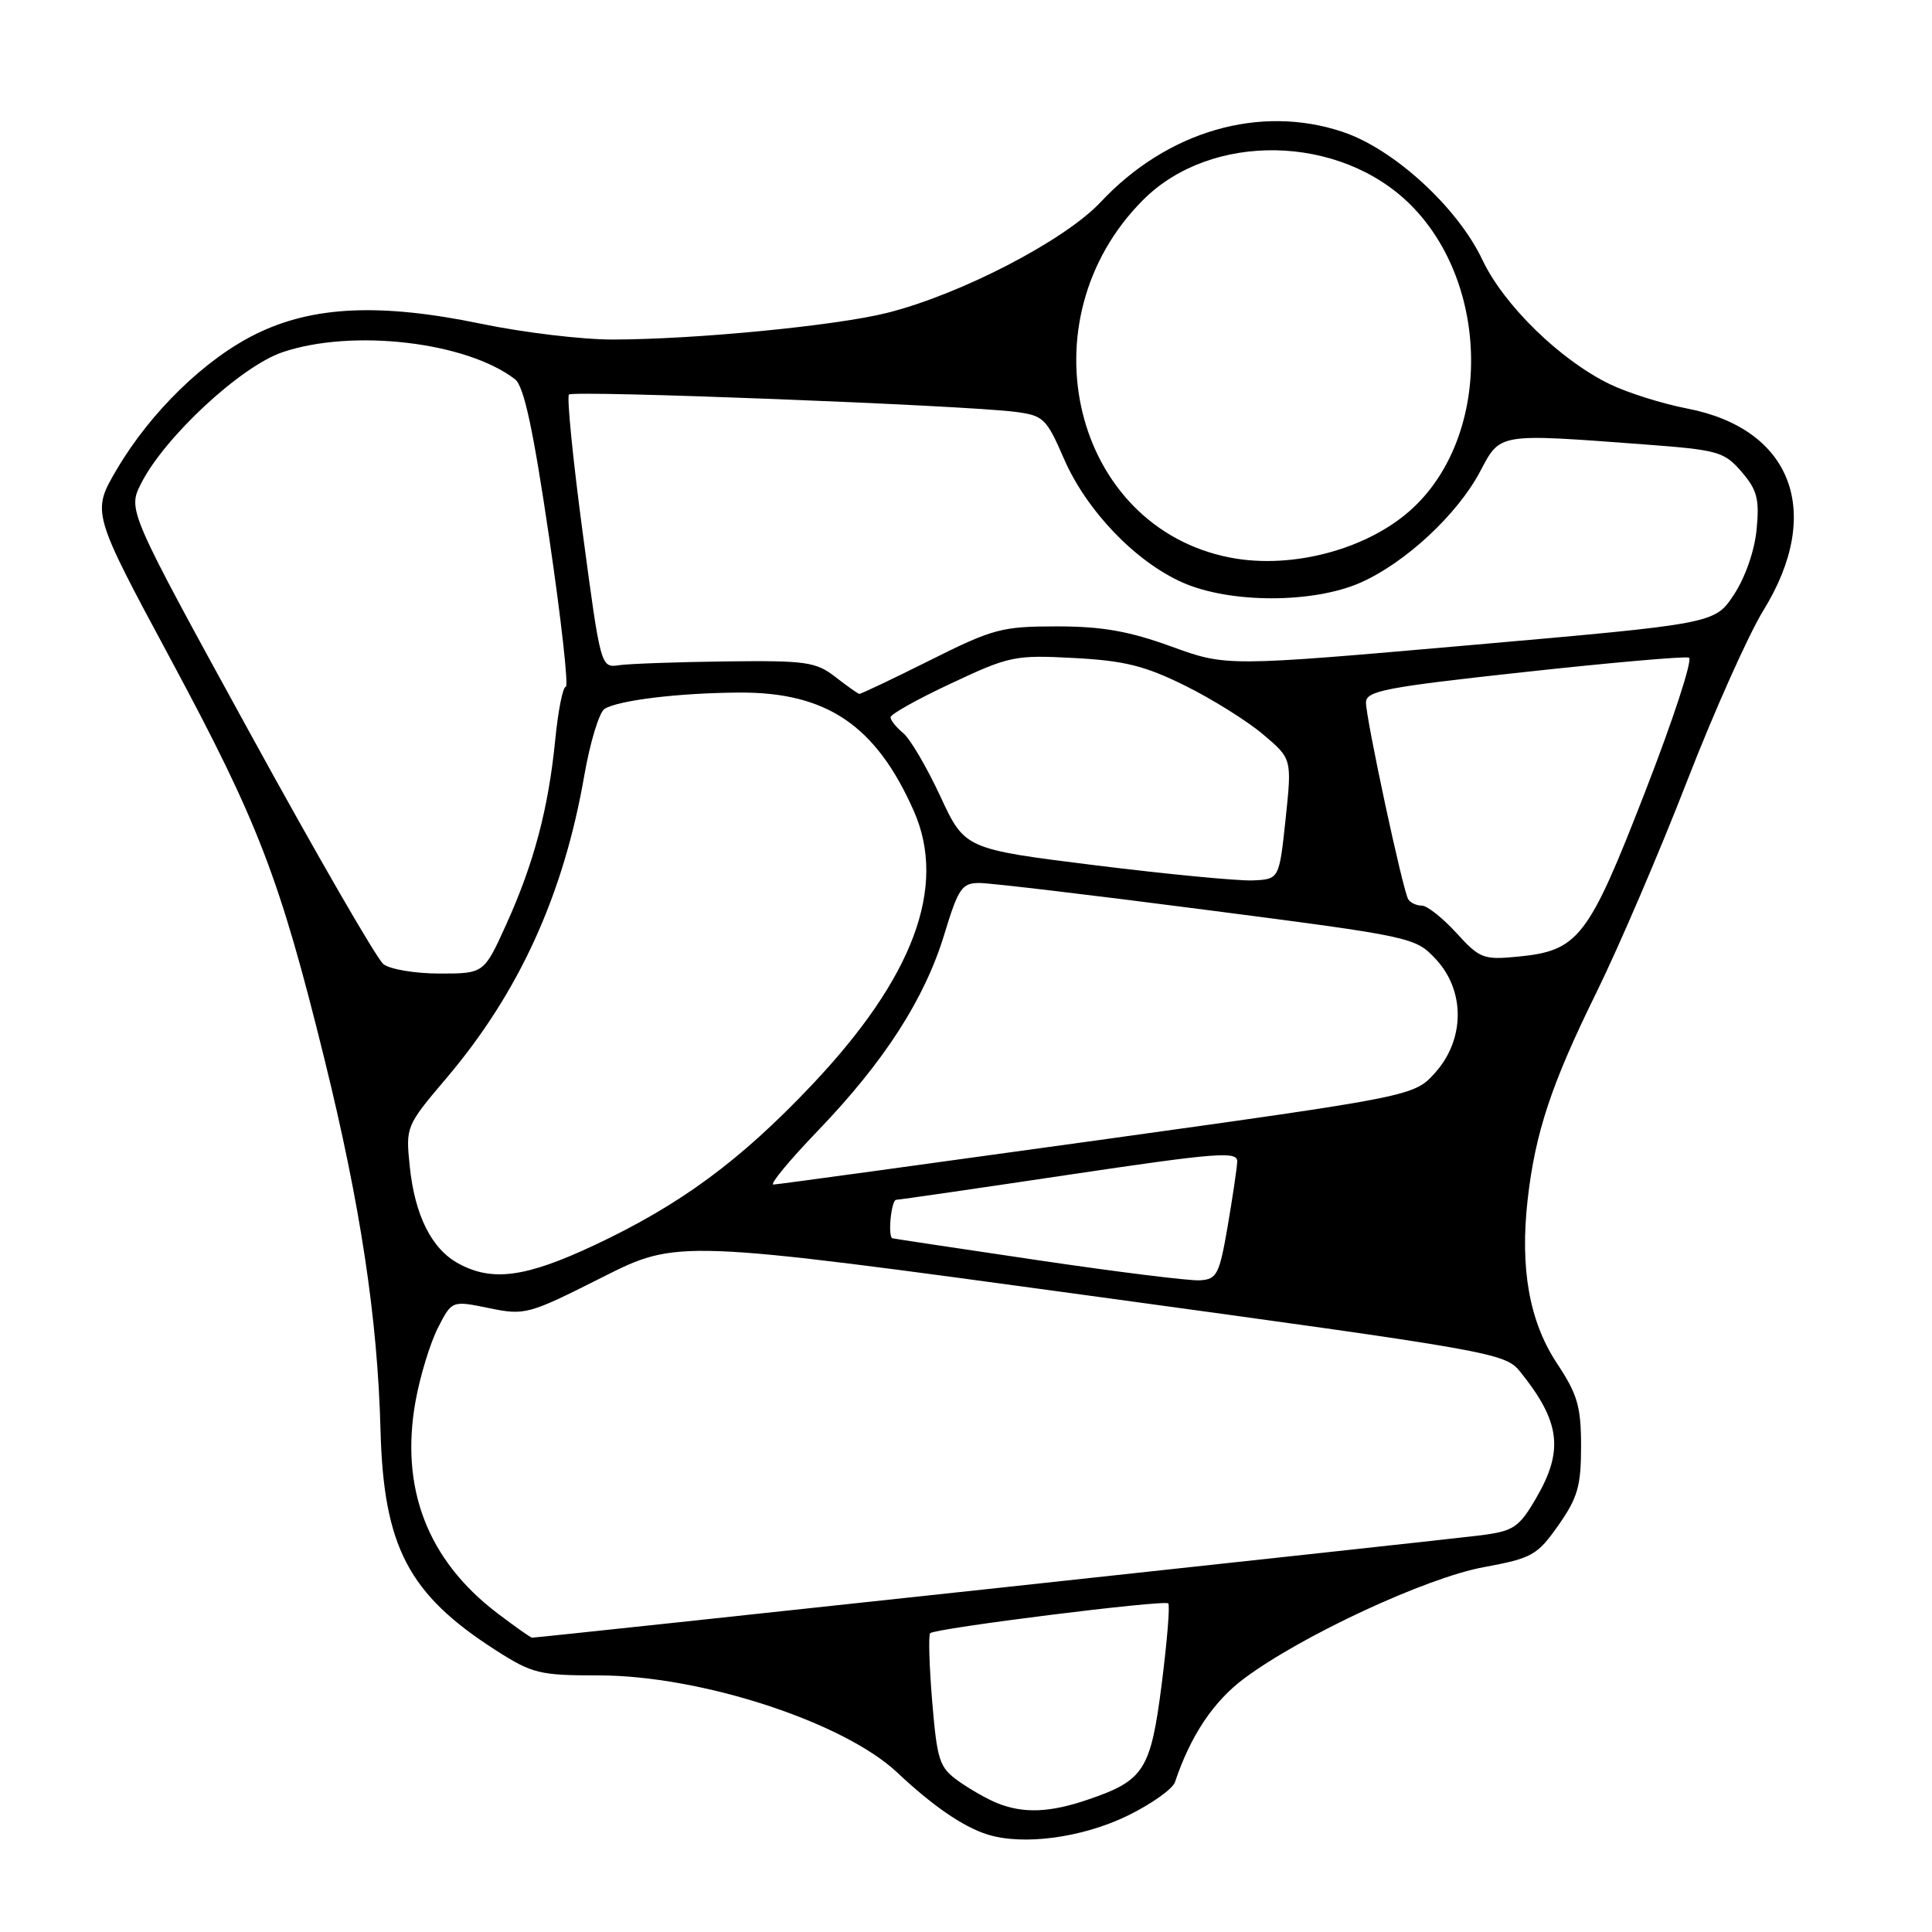 <?xml version="1.0" encoding="UTF-8" standalone="no"?>
<!DOCTYPE svg PUBLIC "-//W3C//DTD SVG 1.1//EN" "http://www.w3.org/Graphics/SVG/1.1/DTD/svg11.dtd" >
<svg xmlns="http://www.w3.org/2000/svg" xmlns:xlink="http://www.w3.org/1999/xlink" version="1.1" viewBox="0 0 256 256">
 <g >
 <path fill="currentColor"
d=" M 149.45 240.57 C 152.58 239.04 155.39 237.04 155.69 236.14 C 157.75 229.99 160.78 225.44 164.88 222.39 C 172.47 216.73 188.97 209.06 196.59 207.66 C 203.02 206.47 203.69 206.09 206.49 202.11 C 209.05 198.47 209.50 196.90 209.50 191.65 C 209.50 186.38 209.03 184.76 206.31 180.66 C 202.65 175.12 201.39 168.11 202.42 158.96 C 203.43 150.07 205.56 143.64 211.54 131.50 C 214.51 125.45 219.90 112.89 223.51 103.59 C 227.12 94.29 231.69 84.07 233.66 80.88 C 241.66 67.90 237.48 56.82 223.55 54.13 C 220.28 53.50 215.68 52.05 213.32 50.91 C 206.75 47.73 199.26 40.43 196.43 34.44 C 193.13 27.46 184.66 19.71 177.87 17.46 C 166.90 13.81 154.66 17.37 145.85 26.77 C 141.08 31.87 127.26 39.03 117.50 41.47 C 110.68 43.17 92.06 44.98 81.19 44.99 C 77.17 45.00 69.32 44.06 63.75 42.90 C 50.42 40.14 41.50 40.54 33.97 44.23 C 27.21 47.53 19.96 54.58 15.48 62.19 C 12.14 67.87 12.14 67.87 22.65 87.42 C 34.23 108.97 37.06 116.32 42.98 140.29 C 47.76 159.68 50.03 174.62 50.42 189.50 C 50.83 204.96 54.13 211.26 65.70 218.67 C 70.54 221.77 71.49 222.00 79.34 222.00 C 92.82 222.00 111.75 228.16 118.89 234.87 C 123.55 239.26 127.58 242.04 130.79 243.06 C 135.51 244.58 143.42 243.52 149.45 240.57 Z  M 132.15 238.93 C 130.85 238.41 128.54 237.10 127.01 236.01 C 124.47 234.20 124.18 233.31 123.52 225.45 C 123.13 220.72 123.01 216.66 123.25 216.41 C 123.91 215.75 154.28 211.95 154.80 212.46 C 155.04 212.71 154.65 217.48 153.94 223.08 C 152.48 234.56 151.61 235.92 144.18 238.45 C 139.10 240.19 135.63 240.32 132.15 238.93 Z  M 65.85 213.72 C 56.63 206.68 52.98 197.16 55.07 185.62 C 55.67 182.31 57.00 177.97 58.02 175.96 C 59.88 172.32 59.88 172.32 64.79 173.33 C 69.56 174.31 70.00 174.19 79.74 169.28 C 89.77 164.22 89.77 164.22 144.57 171.71 C 198.09 179.03 199.42 179.27 201.44 181.77 C 206.77 188.40 207.24 192.20 203.51 198.57 C 201.28 202.39 200.55 202.87 196.26 203.43 C 192.08 203.98 71.40 217.00 70.50 217.00 C 70.31 217.00 68.22 215.52 65.85 213.72 Z  M 137.50 166.98 C 127.05 165.43 118.39 164.13 118.25 164.08 C 117.61 163.87 118.09 159.00 118.75 158.98 C 119.16 158.97 129.51 157.47 141.75 155.64 C 161.30 152.73 163.99 152.52 163.94 153.91 C 163.90 154.79 163.33 158.65 162.67 162.50 C 161.57 168.89 161.25 169.51 158.98 169.65 C 157.62 169.73 147.95 168.53 137.50 166.98 Z  M 60.76 167.43 C 57.19 165.50 54.96 161.05 54.29 154.51 C 53.75 149.30 53.80 149.17 59.17 142.84 C 68.78 131.51 74.68 118.56 77.42 102.77 C 78.19 98.35 79.40 94.37 80.11 93.93 C 81.97 92.78 89.93 91.82 97.91 91.77 C 109.54 91.69 116.07 96.12 121.08 107.45 C 125.53 117.50 121.05 129.53 107.56 143.78 C 98.05 153.83 90.11 159.67 78.70 165.02 C 69.65 169.26 65.22 169.86 60.76 167.43 Z  M 108.38 149.82 C 117.19 140.65 122.53 132.35 125.13 123.79 C 126.99 117.68 127.46 117.00 129.78 117.00 C 131.21 117.00 144.78 118.61 159.94 120.58 C 187.18 124.11 187.53 124.19 190.25 127.09 C 194.15 131.26 194.12 137.71 190.19 142.11 C 187.38 145.25 187.38 145.25 145.44 151.09 C 122.37 154.29 103.04 156.94 102.49 156.96 C 101.93 156.98 104.58 153.77 108.38 149.82 Z  M 50.80 127.75 C 49.93 127.06 41.95 113.24 33.07 97.04 C 16.91 67.58 16.91 67.58 18.71 64.04 C 21.81 57.91 31.91 48.54 37.43 46.67 C 46.69 43.53 61.80 45.29 68.24 50.25 C 69.42 51.17 70.64 56.78 72.77 71.25 C 74.37 82.11 75.36 91.00 74.97 91.00 C 74.58 91.00 73.95 94.17 73.57 98.04 C 72.67 107.15 70.74 114.41 67.08 122.49 C 64.13 129.00 64.13 129.00 58.25 129.00 C 55.02 129.00 51.67 128.44 50.80 127.75 Z  M 192.97 123.61 C 191.16 121.63 189.10 120.00 188.40 120.00 C 187.69 120.00 186.88 119.62 186.60 119.16 C 185.88 118.00 181.00 95.26 181.00 93.09 C 181.00 91.55 183.53 91.06 201.91 89.06 C 213.42 87.80 223.26 86.94 223.79 87.14 C 224.33 87.34 221.71 95.35 217.98 104.94 C 210.43 124.37 209.17 125.99 201.03 126.77 C 196.57 127.20 196.04 126.99 192.97 123.61 Z  M 145.17 114.66 C 127.84 112.50 127.84 112.50 124.59 105.50 C 122.80 101.65 120.59 97.88 119.67 97.13 C 118.75 96.37 118.00 95.43 118.00 95.04 C 118.00 94.64 121.62 92.61 126.06 90.54 C 133.74 86.93 134.49 86.77 142.31 87.19 C 148.97 87.54 151.71 88.22 157.00 90.84 C 160.57 92.60 165.23 95.51 167.35 97.30 C 171.19 100.54 171.19 100.54 170.35 108.52 C 169.50 116.50 169.50 116.50 166.00 116.66 C 164.07 116.74 154.70 115.84 145.17 114.66 Z  M 110.68 89.69 C 108.11 87.70 106.80 87.51 96.18 87.64 C 89.75 87.72 83.40 87.95 82.05 88.14 C 79.61 88.50 79.60 88.48 77.22 70.67 C 75.91 60.86 75.09 52.58 75.39 52.28 C 75.98 51.69 127.64 53.69 134.50 54.57 C 138.26 55.05 138.65 55.41 140.98 60.79 C 143.97 67.66 150.44 74.42 156.70 77.19 C 162.98 79.97 174.01 79.97 180.28 77.20 C 186.21 74.58 193.10 68.18 196.11 62.50 C 198.84 57.34 198.34 57.43 217.91 58.89 C 227.66 59.62 228.47 59.85 230.77 62.52 C 232.83 64.91 233.15 66.13 232.76 70.16 C 232.49 72.98 231.25 76.53 229.75 78.80 C 227.21 82.64 227.21 82.64 194.85 85.48 C 162.50 88.32 162.50 88.32 155.19 85.66 C 149.60 83.63 146.03 83.00 140.04 83.00 C 132.75 83.00 131.58 83.31 123.21 87.50 C 118.27 89.97 114.06 91.97 113.86 91.94 C 113.66 91.91 112.23 90.90 110.68 89.69 Z  M 163.04 73.89 C 142.18 69.87 135.49 42.47 151.48 26.48 C 160.51 17.45 177.54 17.78 186.92 27.15 C 197.42 37.65 197.63 57.44 187.34 67.20 C 181.56 72.69 171.37 75.49 163.04 73.89 Z "/>
</g>
</svg>